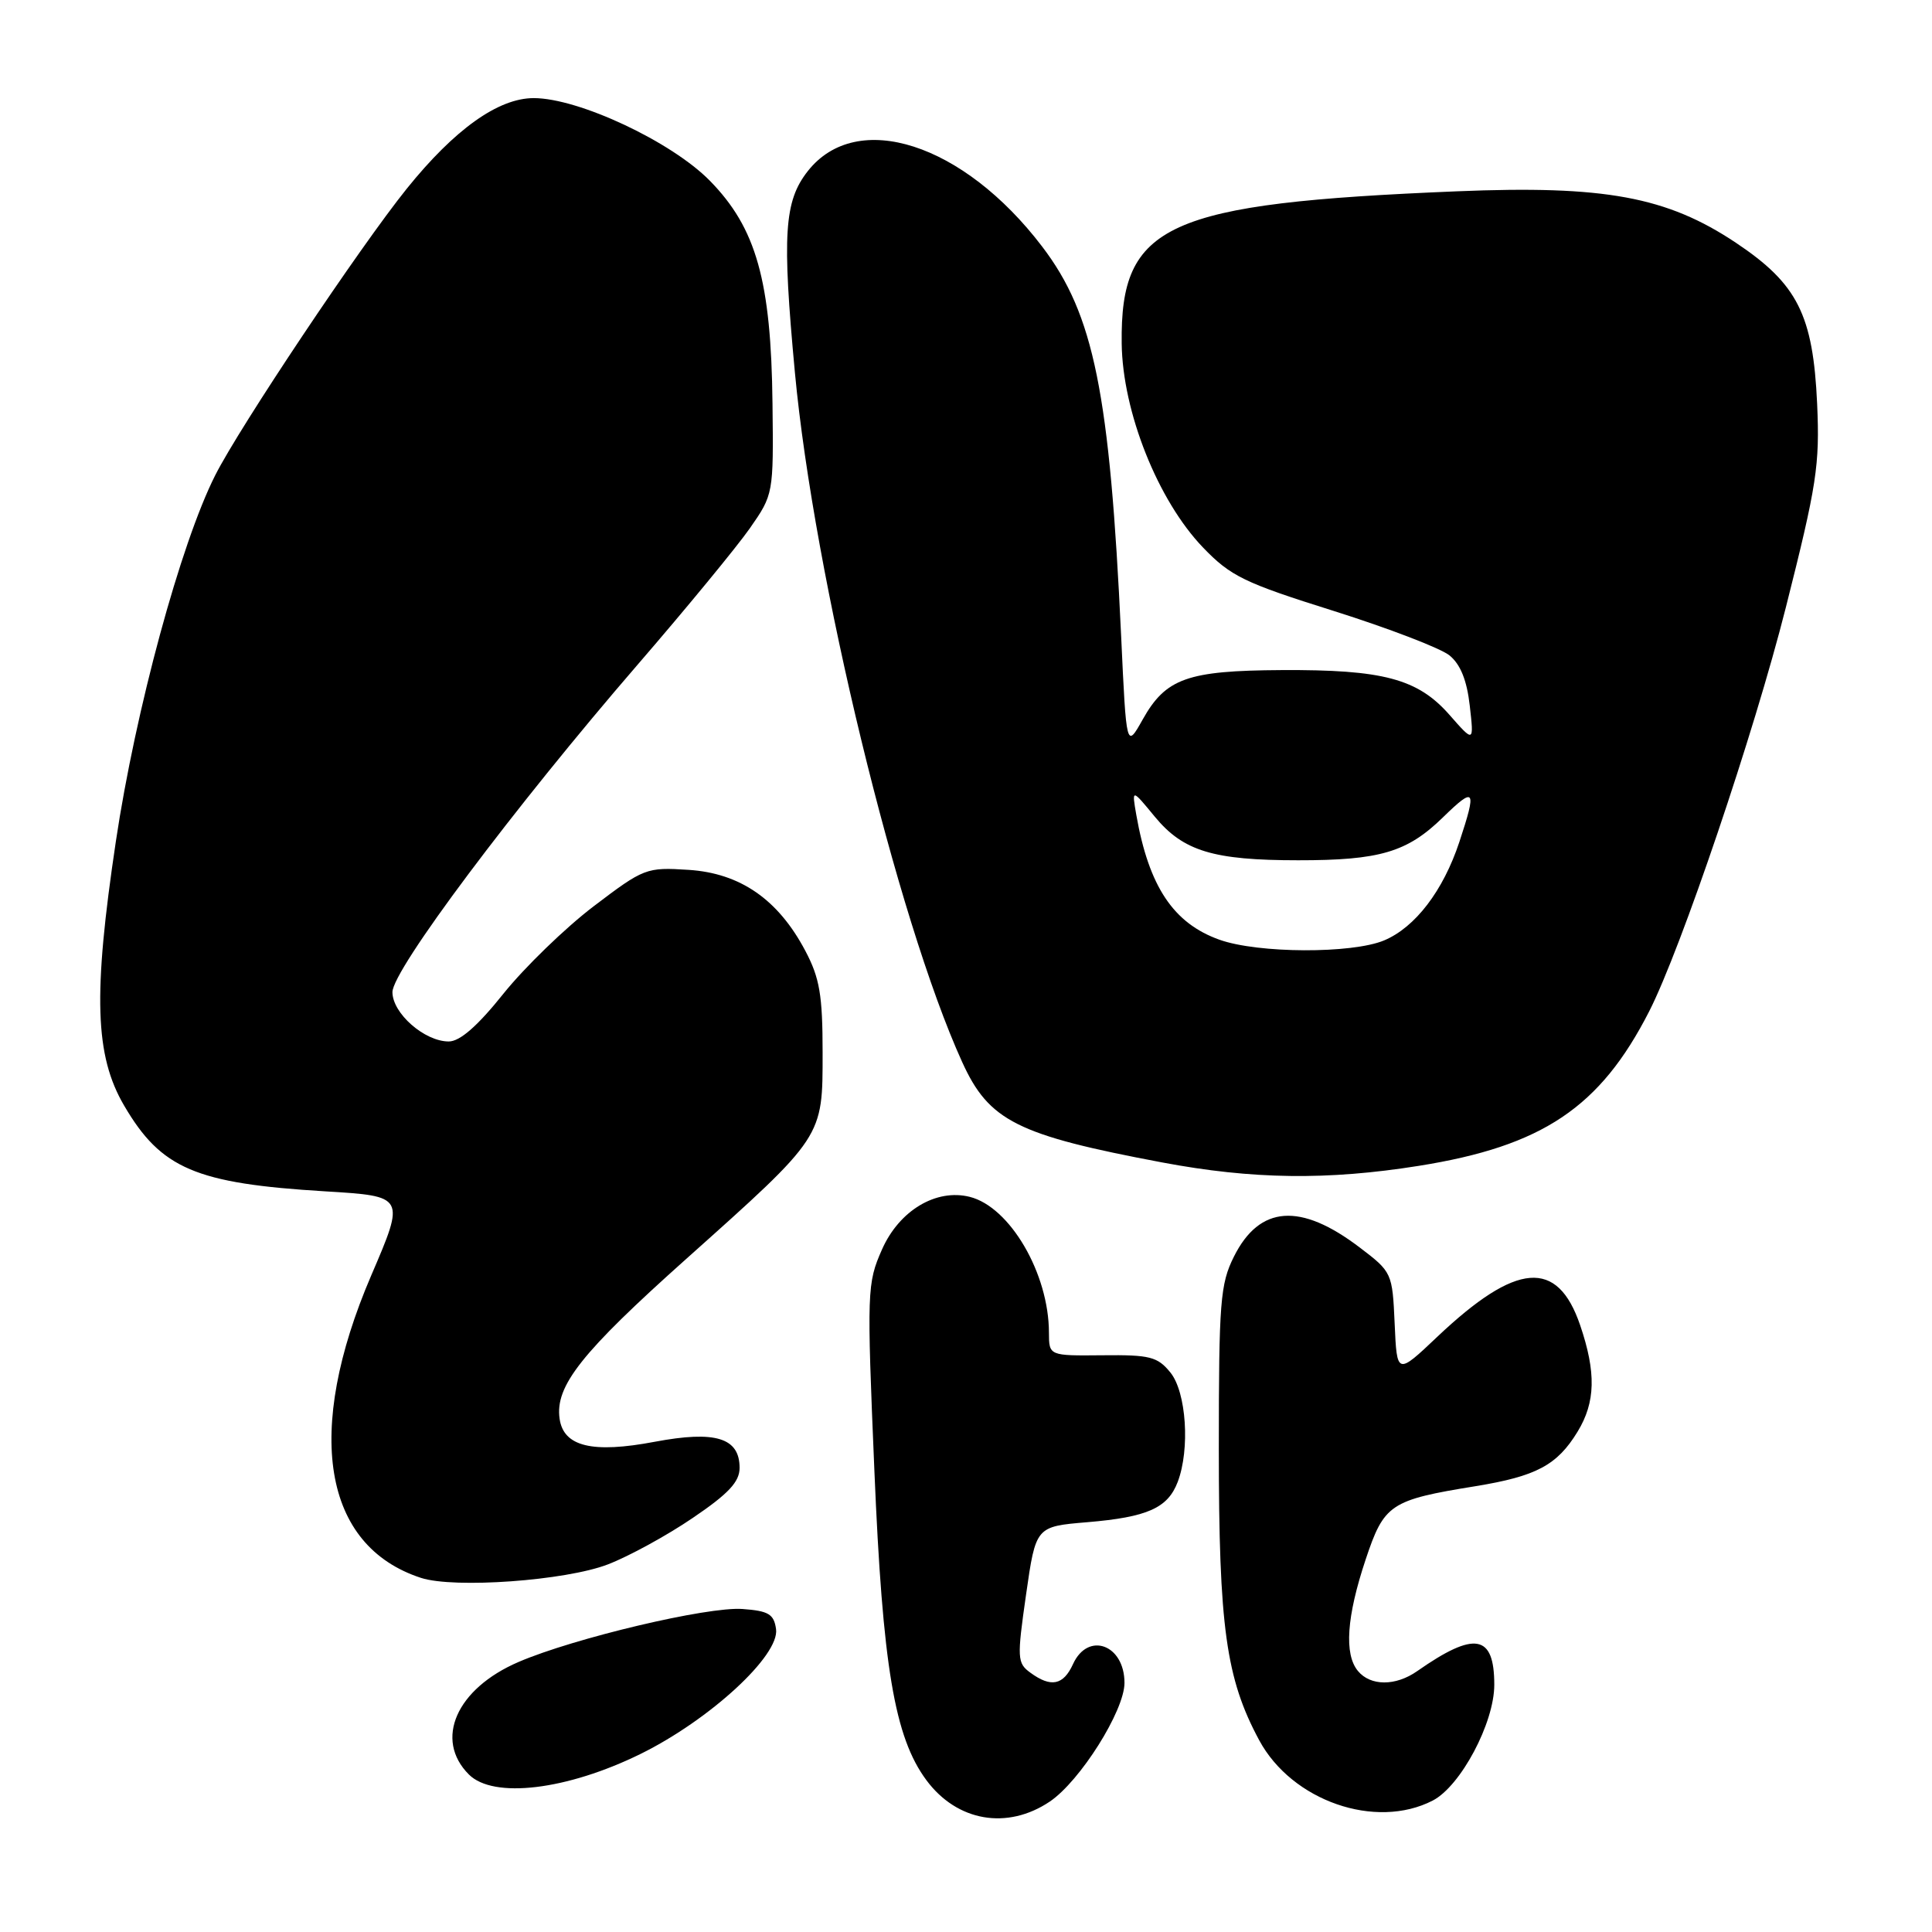 <?xml version="1.0" encoding="UTF-8" standalone="no"?>
<!DOCTYPE svg PUBLIC "-//W3C//DTD SVG 1.1//EN" "http://www.w3.org/Graphics/SVG/1.1/DTD/svg11.dtd" >
<svg xmlns="http://www.w3.org/2000/svg" xmlns:xlink="http://www.w3.org/1999/xlink" version="1.1" viewBox="0 0 256 256">
 <g >
 <path fill="currentColor"
d=" M 139.10 238.72 C 143.12 236.01 149.00 226.68 149.00 222.99 C 149.00 217.91 144.17 216.15 142.18 220.50 C 140.90 223.31 139.26 223.64 136.53 221.64 C 134.78 220.37 134.75 219.73 135.96 211.28 C 137.25 202.27 137.25 202.27 144.07 201.70 C 152.03 201.03 154.73 199.83 156.05 196.37 C 157.70 192.03 157.20 184.46 155.08 181.86 C 153.38 179.77 152.37 179.51 146.08 179.58 C 139.00 179.65 139.00 179.65 138.99 176.58 C 138.98 168.75 133.83 159.93 128.50 158.59 C 124.04 157.47 119.15 160.40 116.87 165.56 C 114.89 170.05 114.85 170.98 115.86 194.85 C 116.95 220.83 118.53 230.19 122.75 235.88 C 126.81 241.36 133.46 242.51 139.10 238.72 Z  M 189.85 238.58 C 193.55 236.66 198.00 228.30 198.00 223.24 C 198.00 216.55 195.42 216.09 187.79 221.43 C 184.92 223.44 181.60 223.43 179.93 221.41 C 178.09 219.19 178.43 214.22 180.95 206.66 C 183.40 199.30 184.20 198.76 195.50 196.93 C 203.58 195.61 206.33 194.15 209.04 189.70 C 211.42 185.80 211.51 181.86 209.38 175.60 C 206.37 166.77 200.95 167.20 190.46 177.12 C 185.10 182.20 185.10 182.20 184.80 175.40 C 184.50 168.67 184.45 168.55 180.17 165.30 C 172.32 159.32 166.90 159.71 163.50 166.51 C 161.69 170.13 161.50 172.50 161.50 192.00 C 161.50 215.59 162.45 222.42 166.85 230.59 C 171.19 238.64 182.28 242.49 189.85 238.58 Z  M 84.91 232.39 C 94.08 227.86 103.33 219.34 102.83 215.86 C 102.55 213.88 101.84 213.45 98.38 213.20 C 93.78 212.86 76.08 217.05 68.71 220.22 C 60.47 223.76 57.50 230.50 62.13 235.13 C 65.38 238.38 75.14 237.20 84.91 232.39 Z  M 80.55 207.29 C 83.33 206.22 88.40 203.45 91.80 201.13 C 96.54 197.92 98.00 196.35 98.00 194.50 C 98.00 190.51 94.80 189.53 86.77 191.04 C 78.49 192.61 74.67 191.68 74.15 187.99 C 73.53 183.65 77.03 179.23 90.92 166.82 C 109.19 150.49 109.00 150.77 109.00 139.46 C 109.00 131.86 108.61 129.58 106.71 125.99 C 103.11 119.18 98.09 115.70 91.23 115.26 C 85.65 114.90 85.32 115.03 78.66 120.09 C 74.90 122.95 69.54 128.15 66.73 131.64 C 63.28 135.96 60.94 138.00 59.46 138.00 C 56.25 138.00 52.00 134.27 52.00 131.46 C 52.00 128.53 68.07 107.07 84.55 88.00 C 90.96 80.58 97.63 72.47 99.36 70.00 C 102.48 65.52 102.50 65.44 102.36 53.47 C 102.18 37.21 100.21 30.22 94.06 23.95 C 88.98 18.77 76.68 13.00 70.72 13.00 C 66.02 13.00 60.23 17.14 53.90 25.00 C 47.70 32.70 31.78 56.52 28.52 62.97 C 23.94 72.03 17.96 94.05 15.35 111.50 C 12.31 131.82 12.57 139.88 16.45 146.50 C 21.35 154.87 25.93 156.82 43.10 157.86 C 53.70 158.50 53.70 158.50 49.19 169.00 C 40.29 189.74 42.77 204.84 55.79 209.08 C 60.21 210.51 74.94 209.45 80.55 207.29 Z  M 188.00 154.48 C 204.39 151.87 212.03 146.74 218.53 134.00 C 222.75 125.72 232.43 97.11 236.63 80.50 C 240.74 64.24 241.14 61.63 240.78 53.50 C 240.24 41.71 238.18 37.62 230.02 32.17 C 220.87 26.06 212.61 24.54 193.04 25.35 C 154.49 26.94 148.43 29.69 148.63 45.50 C 148.74 54.57 153.43 66.33 159.40 72.54 C 163.07 76.36 164.87 77.23 176.71 80.95 C 183.97 83.24 190.88 85.89 192.06 86.84 C 193.52 88.03 194.37 90.14 194.75 93.50 C 195.31 98.42 195.31 98.42 192.06 94.72 C 187.86 89.94 183.27 88.71 169.79 88.79 C 157.33 88.86 154.47 89.88 151.41 95.34 C 149.25 99.19 149.25 99.19 148.56 84.34 C 147.05 52.03 144.95 41.67 138.09 32.67 C 127.65 18.96 113.54 14.42 107.04 22.67 C 103.90 26.66 103.62 31.06 105.33 49.37 C 107.85 76.33 118.87 121.77 127.49 140.72 C 131.04 148.54 134.78 150.41 154.00 154.03 C 165.96 156.28 175.89 156.41 188.00 154.48 Z  M 161.59 124.52 C 155.48 122.34 152.24 117.48 150.57 108.00 C 149.96 104.50 149.96 104.50 153.02 108.22 C 156.79 112.78 160.75 113.99 172.01 113.99 C 182.83 114.00 186.47 112.92 191.19 108.31 C 195.46 104.15 195.70 104.52 193.37 111.57 C 191.22 118.05 187.52 122.88 183.40 124.61 C 179.14 126.39 166.69 126.34 161.59 124.52 Z "/>
</g>
</svg>